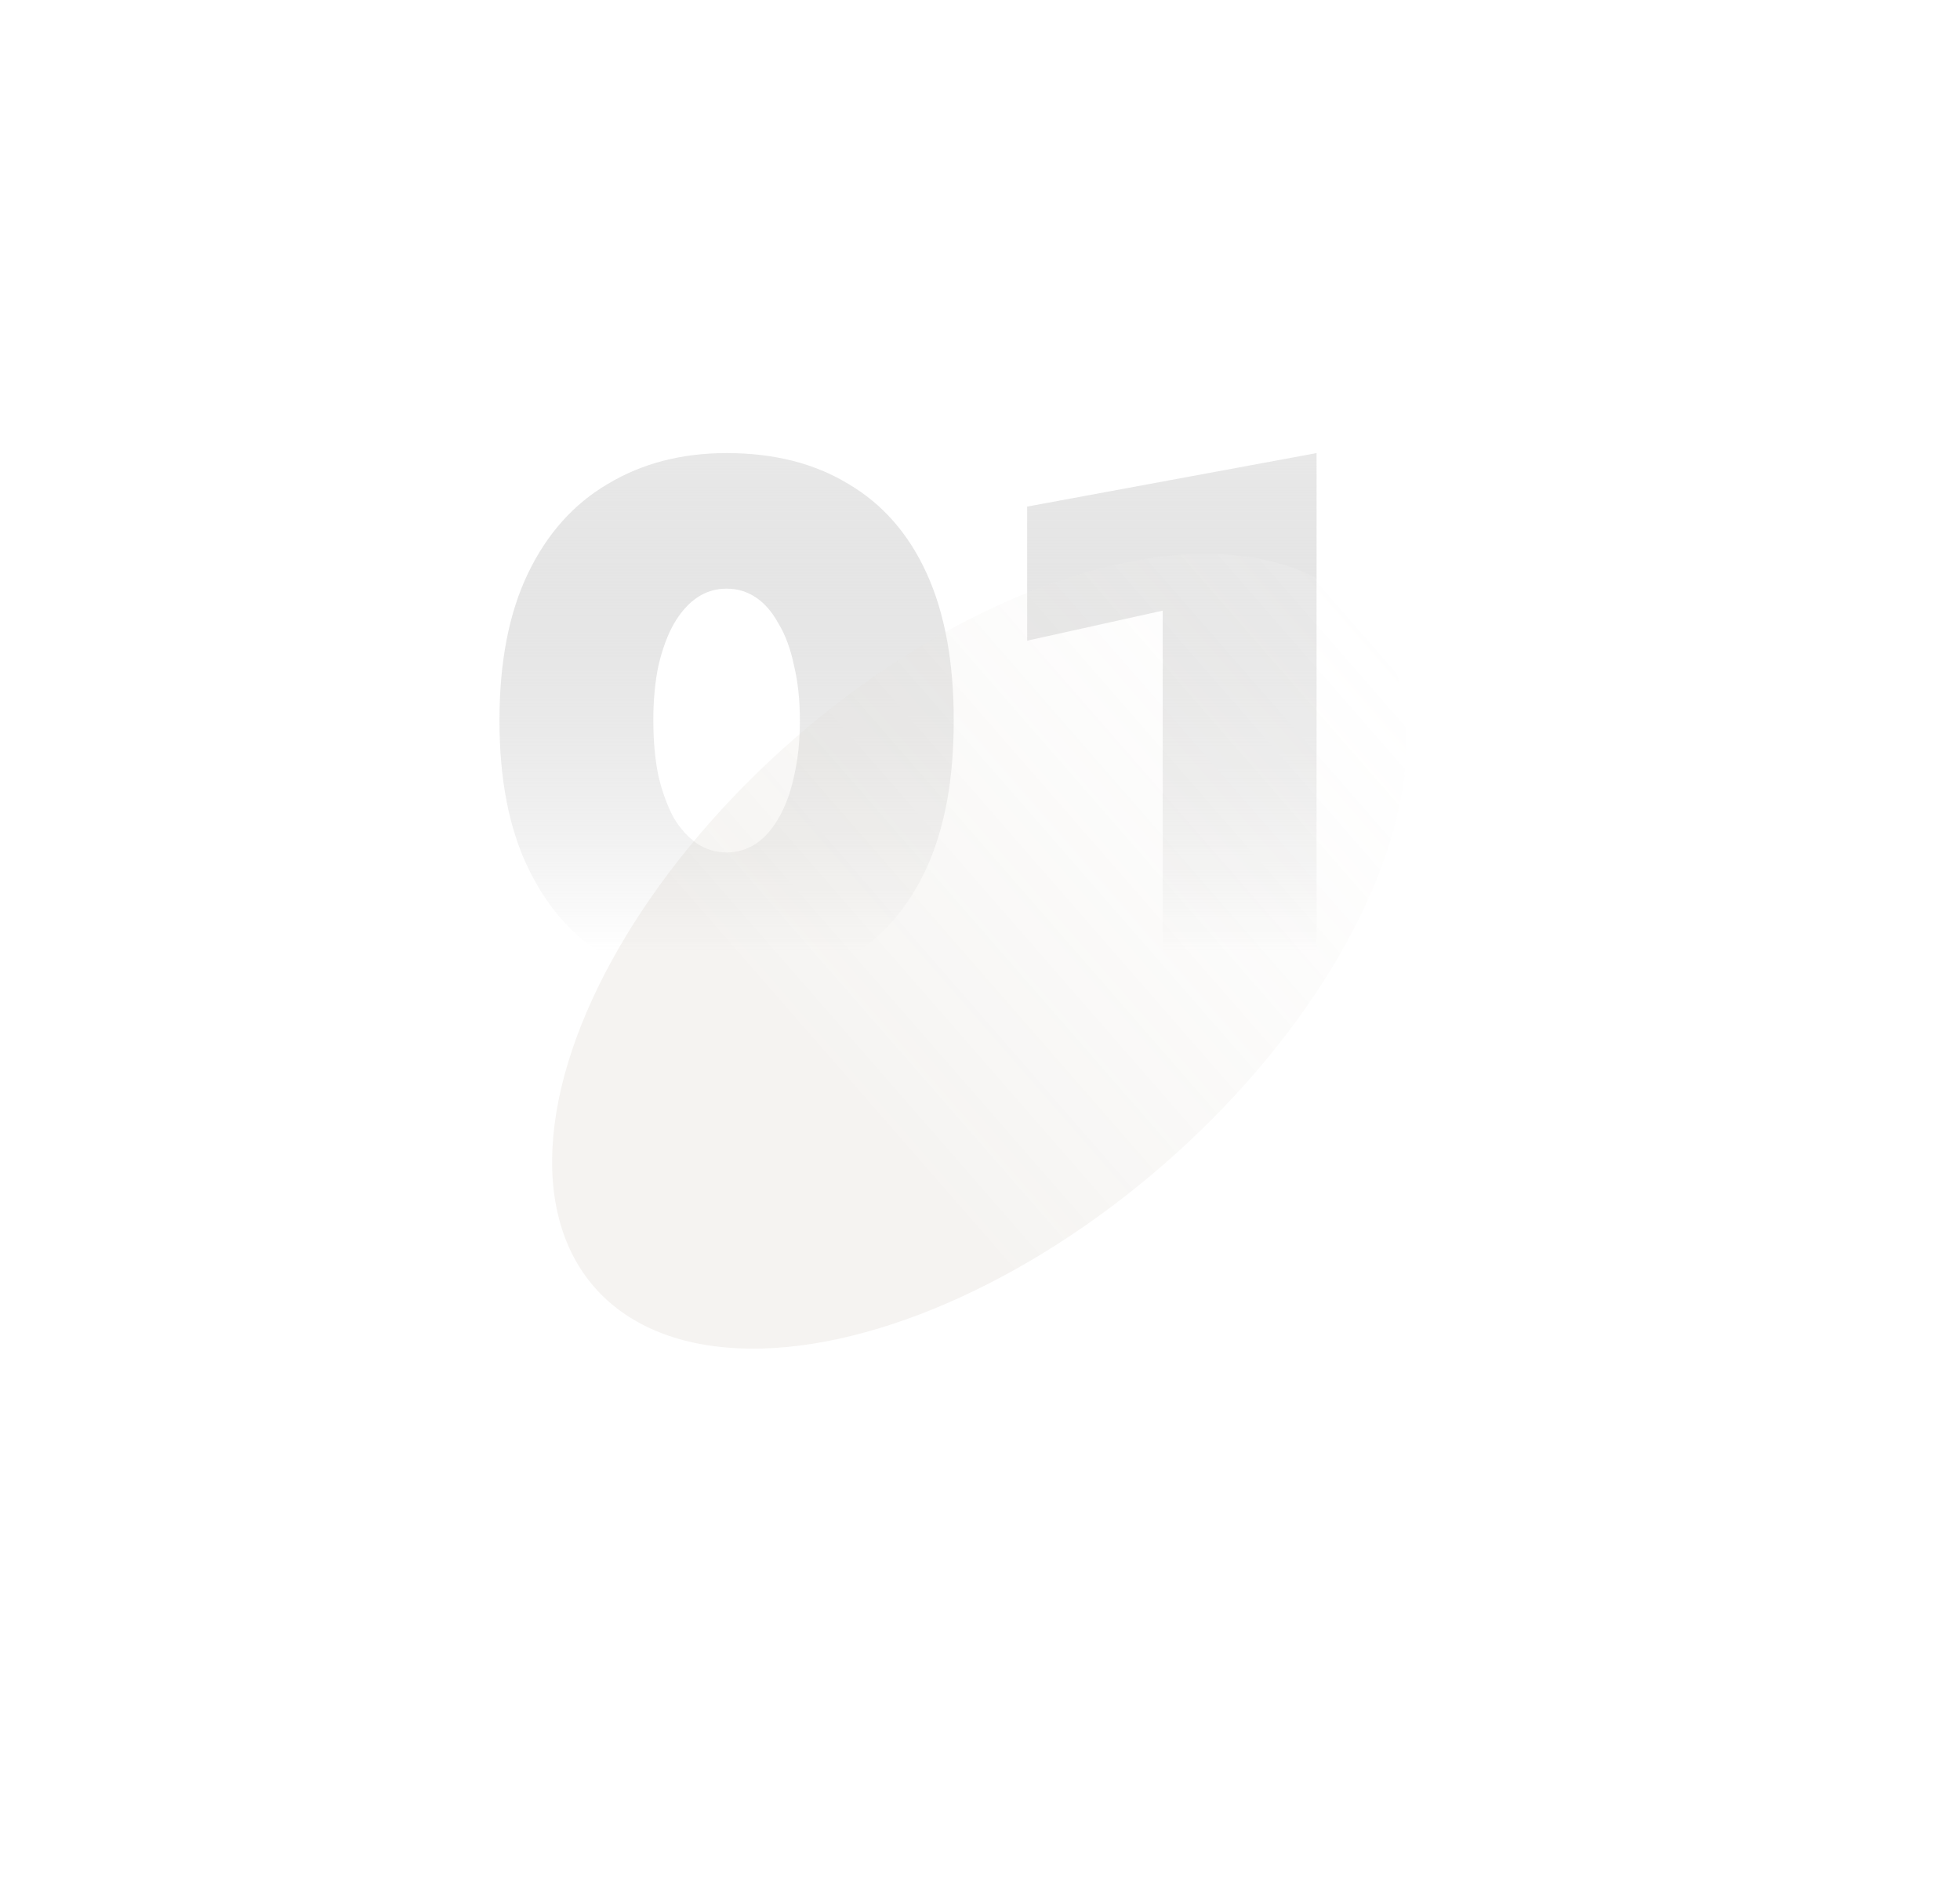 <svg width="321" height="311" viewBox="0 0 321 311" fill="none" xmlns="http://www.w3.org/2000/svg">
<path d="M107 118C107 121.36 107.28 124.4 107.84 127.12C108.48 129.76 109.32 132.04 110.36 133.96C111.48 135.8 112.76 137.2 114.2 138.16C115.64 139.12 117.24 139.6 119 139.6C120.76 139.6 122.36 139.12 123.8 138.16C125.24 137.2 126.48 135.8 127.52 133.96C128.64 132.04 129.48 129.76 130.04 127.12C130.68 124.4 131 121.36 131 118C131 114.64 130.68 111.64 130.04 109C129.48 106.28 128.64 104 127.52 102.16C126.48 100.24 125.24 98.8 123.8 97.84C122.36 96.88 120.76 96.4 119 96.4C117.24 96.4 115.64 96.88 114.2 97.84C112.76 98.8 111.48 100.24 110.36 102.16C109.32 104 108.48 106.28 107.84 109C107.28 111.64 107 114.64 107 118ZM81.8 118C81.8 108.4 83.36 100.36 86.48 93.88C89.6 87.4 93.96 82.52 99.56 79.24C105.16 75.88 111.64 74.2 119 74.2C126.76 74.2 133.4 75.88 138.92 79.24C144.52 82.52 148.8 87.4 151.76 93.88C154.72 100.36 156.2 108.4 156.2 118C156.2 127.6 154.72 135.64 151.76 142.12C148.8 148.6 144.52 153.52 138.92 156.88C133.4 160.16 126.76 161.8 119 161.8C111.64 161.8 105.16 160.16 99.56 156.88C93.96 153.52 89.6 148.6 86.48 142.12C83.36 135.64 81.8 127.6 81.8 118ZM168.223 104.92V82.96L215.623 74.2V160H190.423V100L168.223 104.92Z" fill="url(#paint0_linear_635_6)"/>
<g filter="url(#filter0_f_635_6)">
<ellipse cx="160.388" cy="155.783" rx="46.155" ry="83.666" transform="rotate(48.896 160.388 155.783)" fill="url(#paint1_linear_635_6)" fill-opacity="0.2"/>
</g>
<defs>
<filter id="filter0_f_635_6" x="0.405" y="0.697" width="319.965" height="310.172" filterUnits="userSpaceOnUse" color-interpolation-filters="sRGB">
<feFlood flood-opacity="0" result="BackgroundImageFix"/>
<feBlend mode="normal" in="SourceGraphic" in2="BackgroundImageFix" result="shape"/>
<feGaussianBlur stdDeviation="45" result="effect1_foregroundBlur_635_6"/>
</filter>
<linearGradient id="paint0_linear_635_6" x1="152" y1="32" x2="152" y2="205" gradientUnits="userSpaceOnUse">
<stop stop-color="white"/>
<stop offset="0.716" stop-color="#999999" stop-opacity="0"/>
</linearGradient>
<linearGradient id="paint1_linear_635_6" x1="160.388" y1="72.117" x2="160.388" y2="239.45" gradientUnits="userSpaceOnUse">
<stop stop-color="white" stop-opacity="0.51"/>
<stop offset="0.692" stop-color="#CCC5B9"/>
</linearGradient>
</defs>
</svg>
